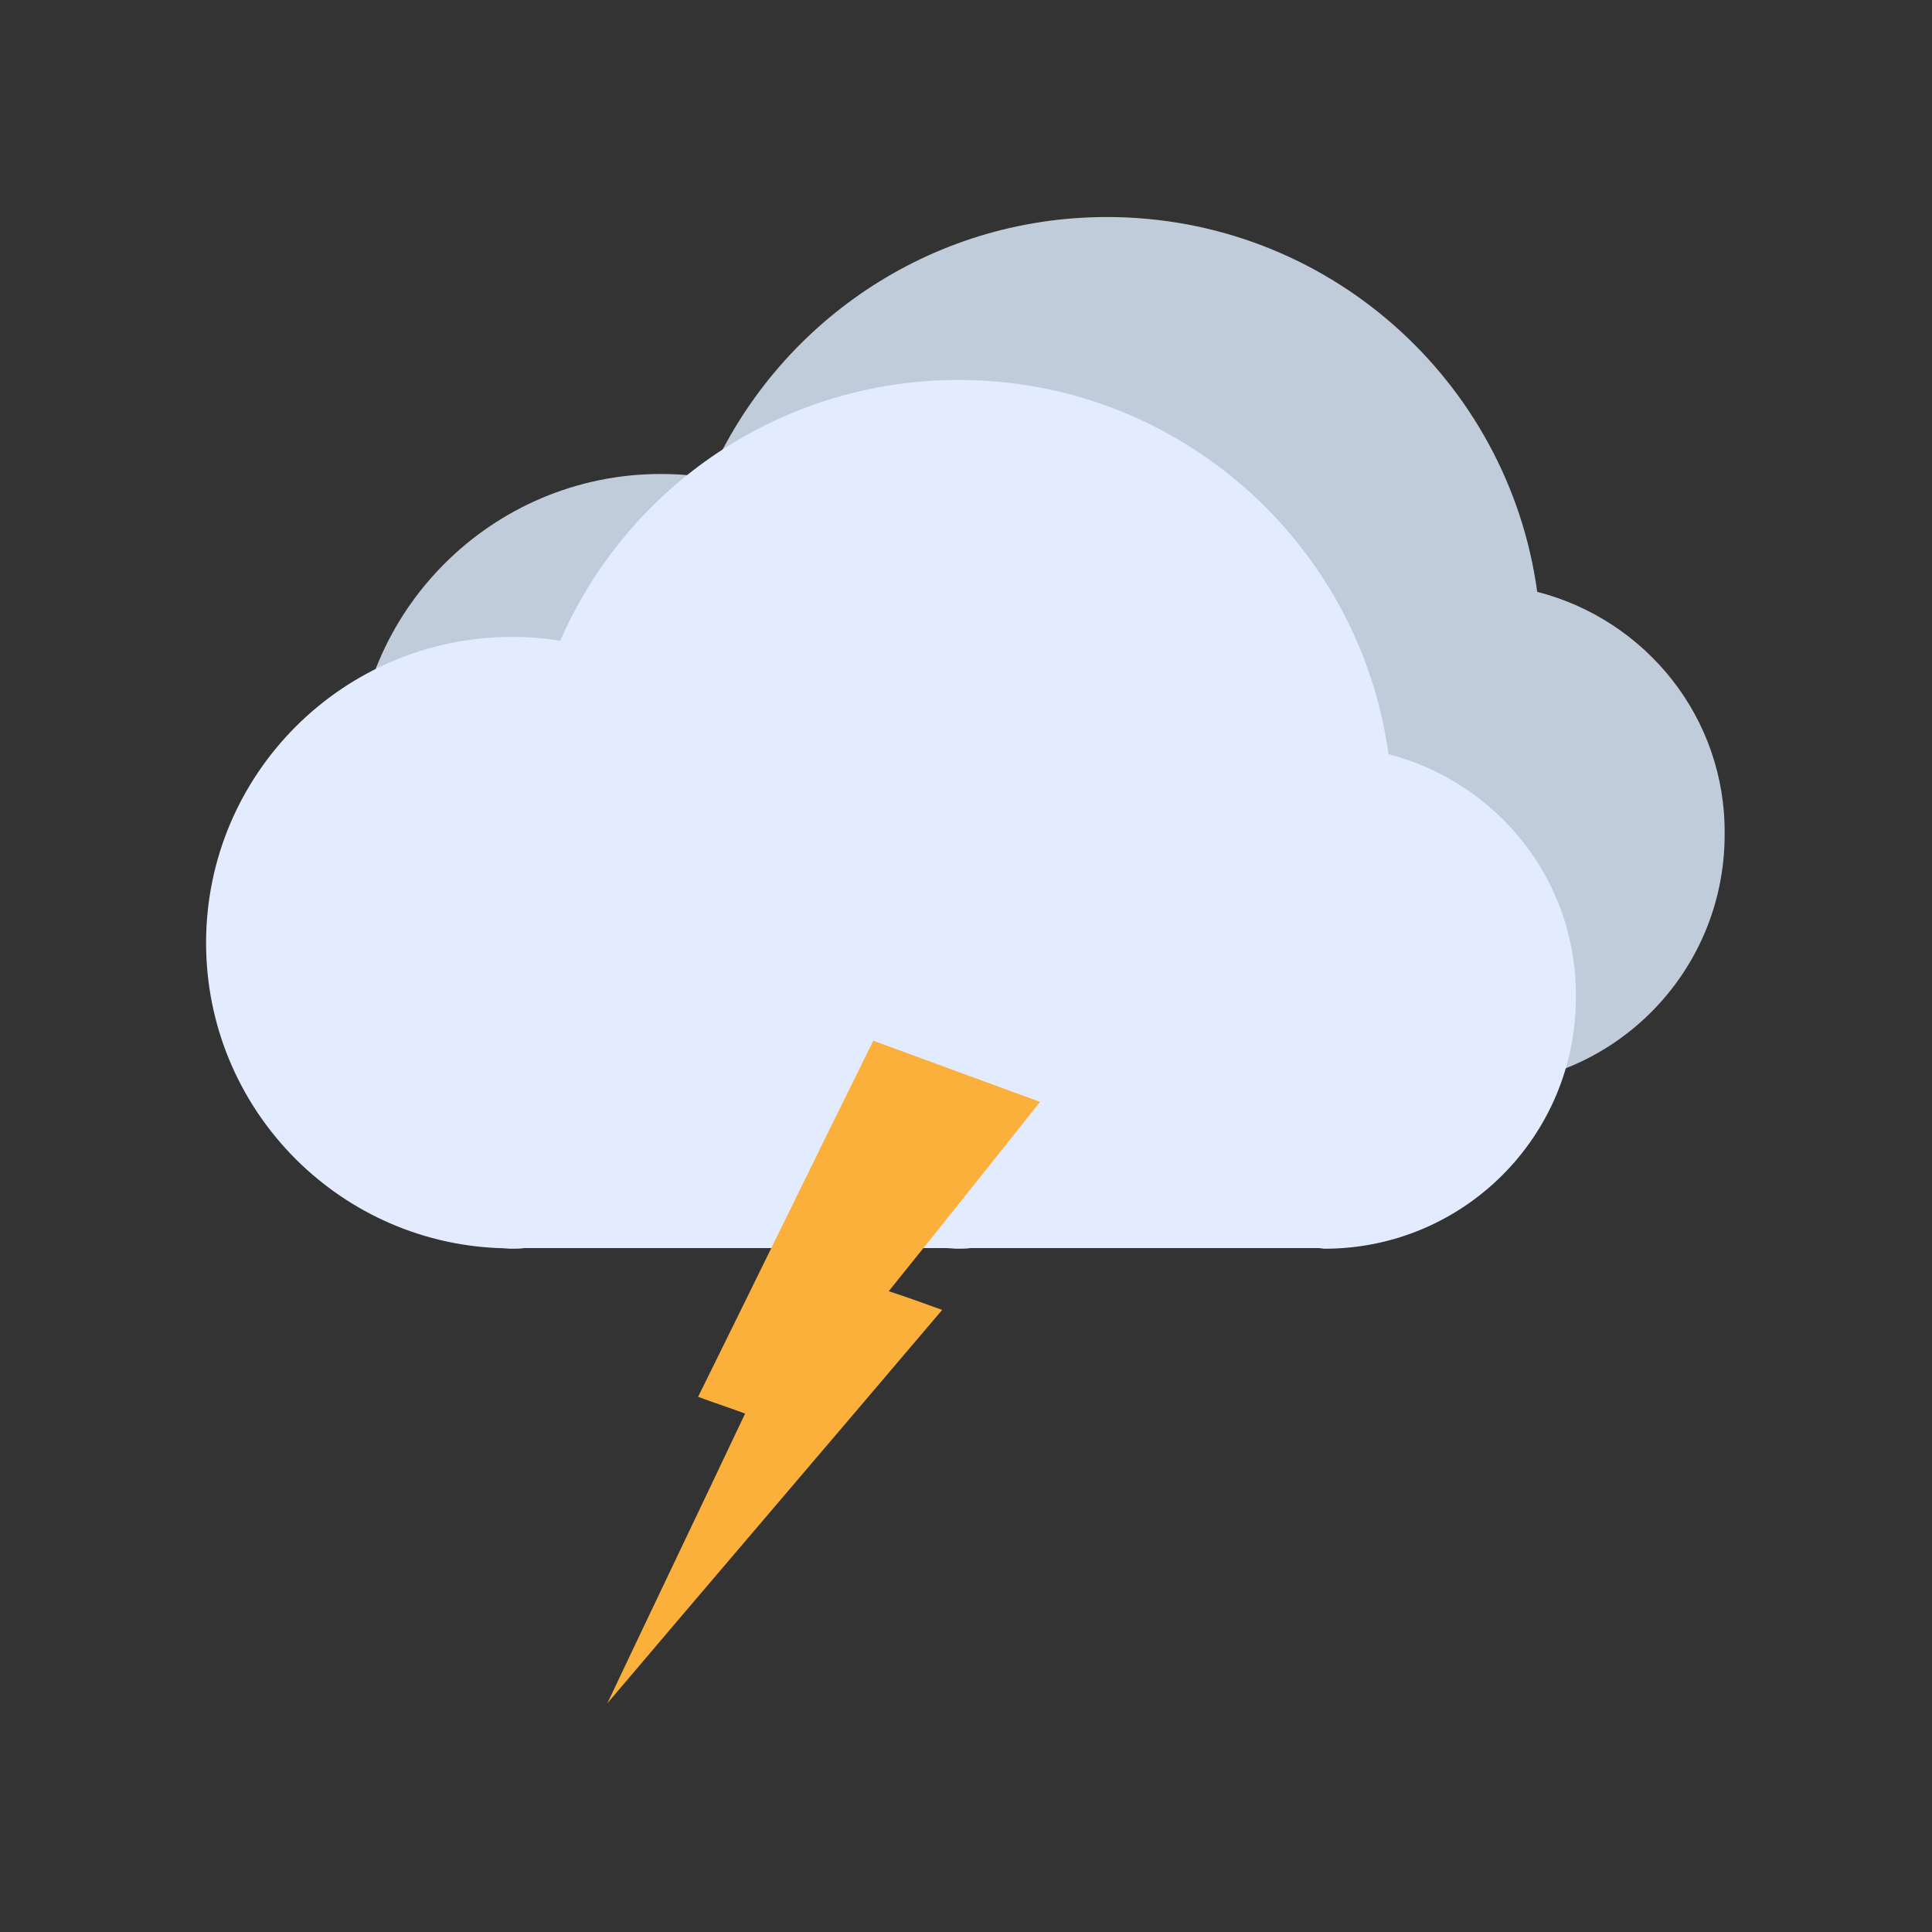 <?xml version="1.0" encoding="utf-8"?>
<!-- Generator: Adobe Illustrator 25.2.1, SVG Export Plug-In . SVG Version: 6.00 Build 0)  -->
<svg version="1.1" id="Layer_1" xmlns="http://www.w3.org/2000/svg" xmlns:xlink="http://www.w3.org/1999/xlink" x="0px" y="0px"
	 viewBox="0 0 300 300" style="enable-background:new 0 0 300 300;" xml:space="preserve">
<rect x="0" y="0" width="300" height="300" fill="#333333" stroke="none"/>
<style type="text/css">
	.st0{fill:#C1CCDB;}
	.st1{fill:#E3ECFF;}
	.st2{fill:#FBB03B;}

	@keyframes bounce-up{
		0%   { transform: translateY(0px); }
		50%  { transform: translateY(10px); }
		100% { transform: translateY(0px); }
	}

	@keyframes bounce-down{
		0%   { transform: translateY(0px); }
		50%  { transform: translateY(-10px); }
		100% { transform: translateY(0px); }
	}

  	@keyframes ligthning1-flash {
		0% {
		opacity: 0;
		}
		100% {
		opacity: 1;
		}
	}

	#lightningbolt1{
		animation: ligthning1-flash .8s infinite;
		fill:#FBB03B;
	}

	#dark_cloud.st0{
		fill:#C1CCDB;
		animation: bounce-up 2s infinite;
		animation-timing-function: ease;
    }


	#light_cloud{fill:#E3ECFF;
		animation: bounce-down 2s infinite;
		animation-timing-function: ease;
    }
</style>
<path id="dark_cloud" class="st0" d="M238.7,91.9C234.2,59,206,33.7,171.9,33.7c-27.7,0-51.4,16.7-61.8,40.5c-2.4-0.4-5-0.6-7.5-0.6
	c-26.2,0-47.5,21.3-47.5,47.5c0,25.5,20.1,46.3,45.3,47.4l0,0h0.1c0.7,0,1.4,0.1,2,0.1c0.7,0,1.4,0,2-0.1h65.3c0.7,0,1.4,0.1,2,0.1
	s1.4,0,2-0.1h54c0.3,0,0.7,0.1,1,0.1c21.5,0,39-17.4,39-39C268,111.4,255.5,96.2,238.7,91.9z"/>
<path id="light_cloud" class="st1" d="M215.6,117.1C211.1,84.3,182.9,59,148.9,59C121.2,59,97.4,75.6,87,99.5
	c-2.4-0.4-5-0.6-7.5-0.6c-26.2,0-47.5,21.3-47.5,47.5c0,25.5,20.1,46.3,45.3,47.4l0,0h0.1c0.7,0,1.4,0.1,2,0.1c0.7,0,1.4,0,2-0.1
	h65.3c0.7,0,1.4,0.1,2,0.1s1.4,0,2-0.1h54c0.3,0,0.7,0.1,1,0.1c21.5,0,39-17.4,39-39C244.9,136.7,232.5,121.5,215.6,117.1z"/>
<path id="lightningbolt1" class="st2" d="M161.5,171.1l-25.9-9.5c-9.1,18.4-18.1,36.9-27.2,55.3c2.4,0.9,4.9,1.7,7.3,2.6
	c-7.1,15-14.3,30-21.4,45c17.3-20.4,34.7-40.7,52-61.1c-2.8-1-5.5-2-8.3-2.9C145.9,190.7,153.7,180.9,161.5,171.1z"/>
</svg>
